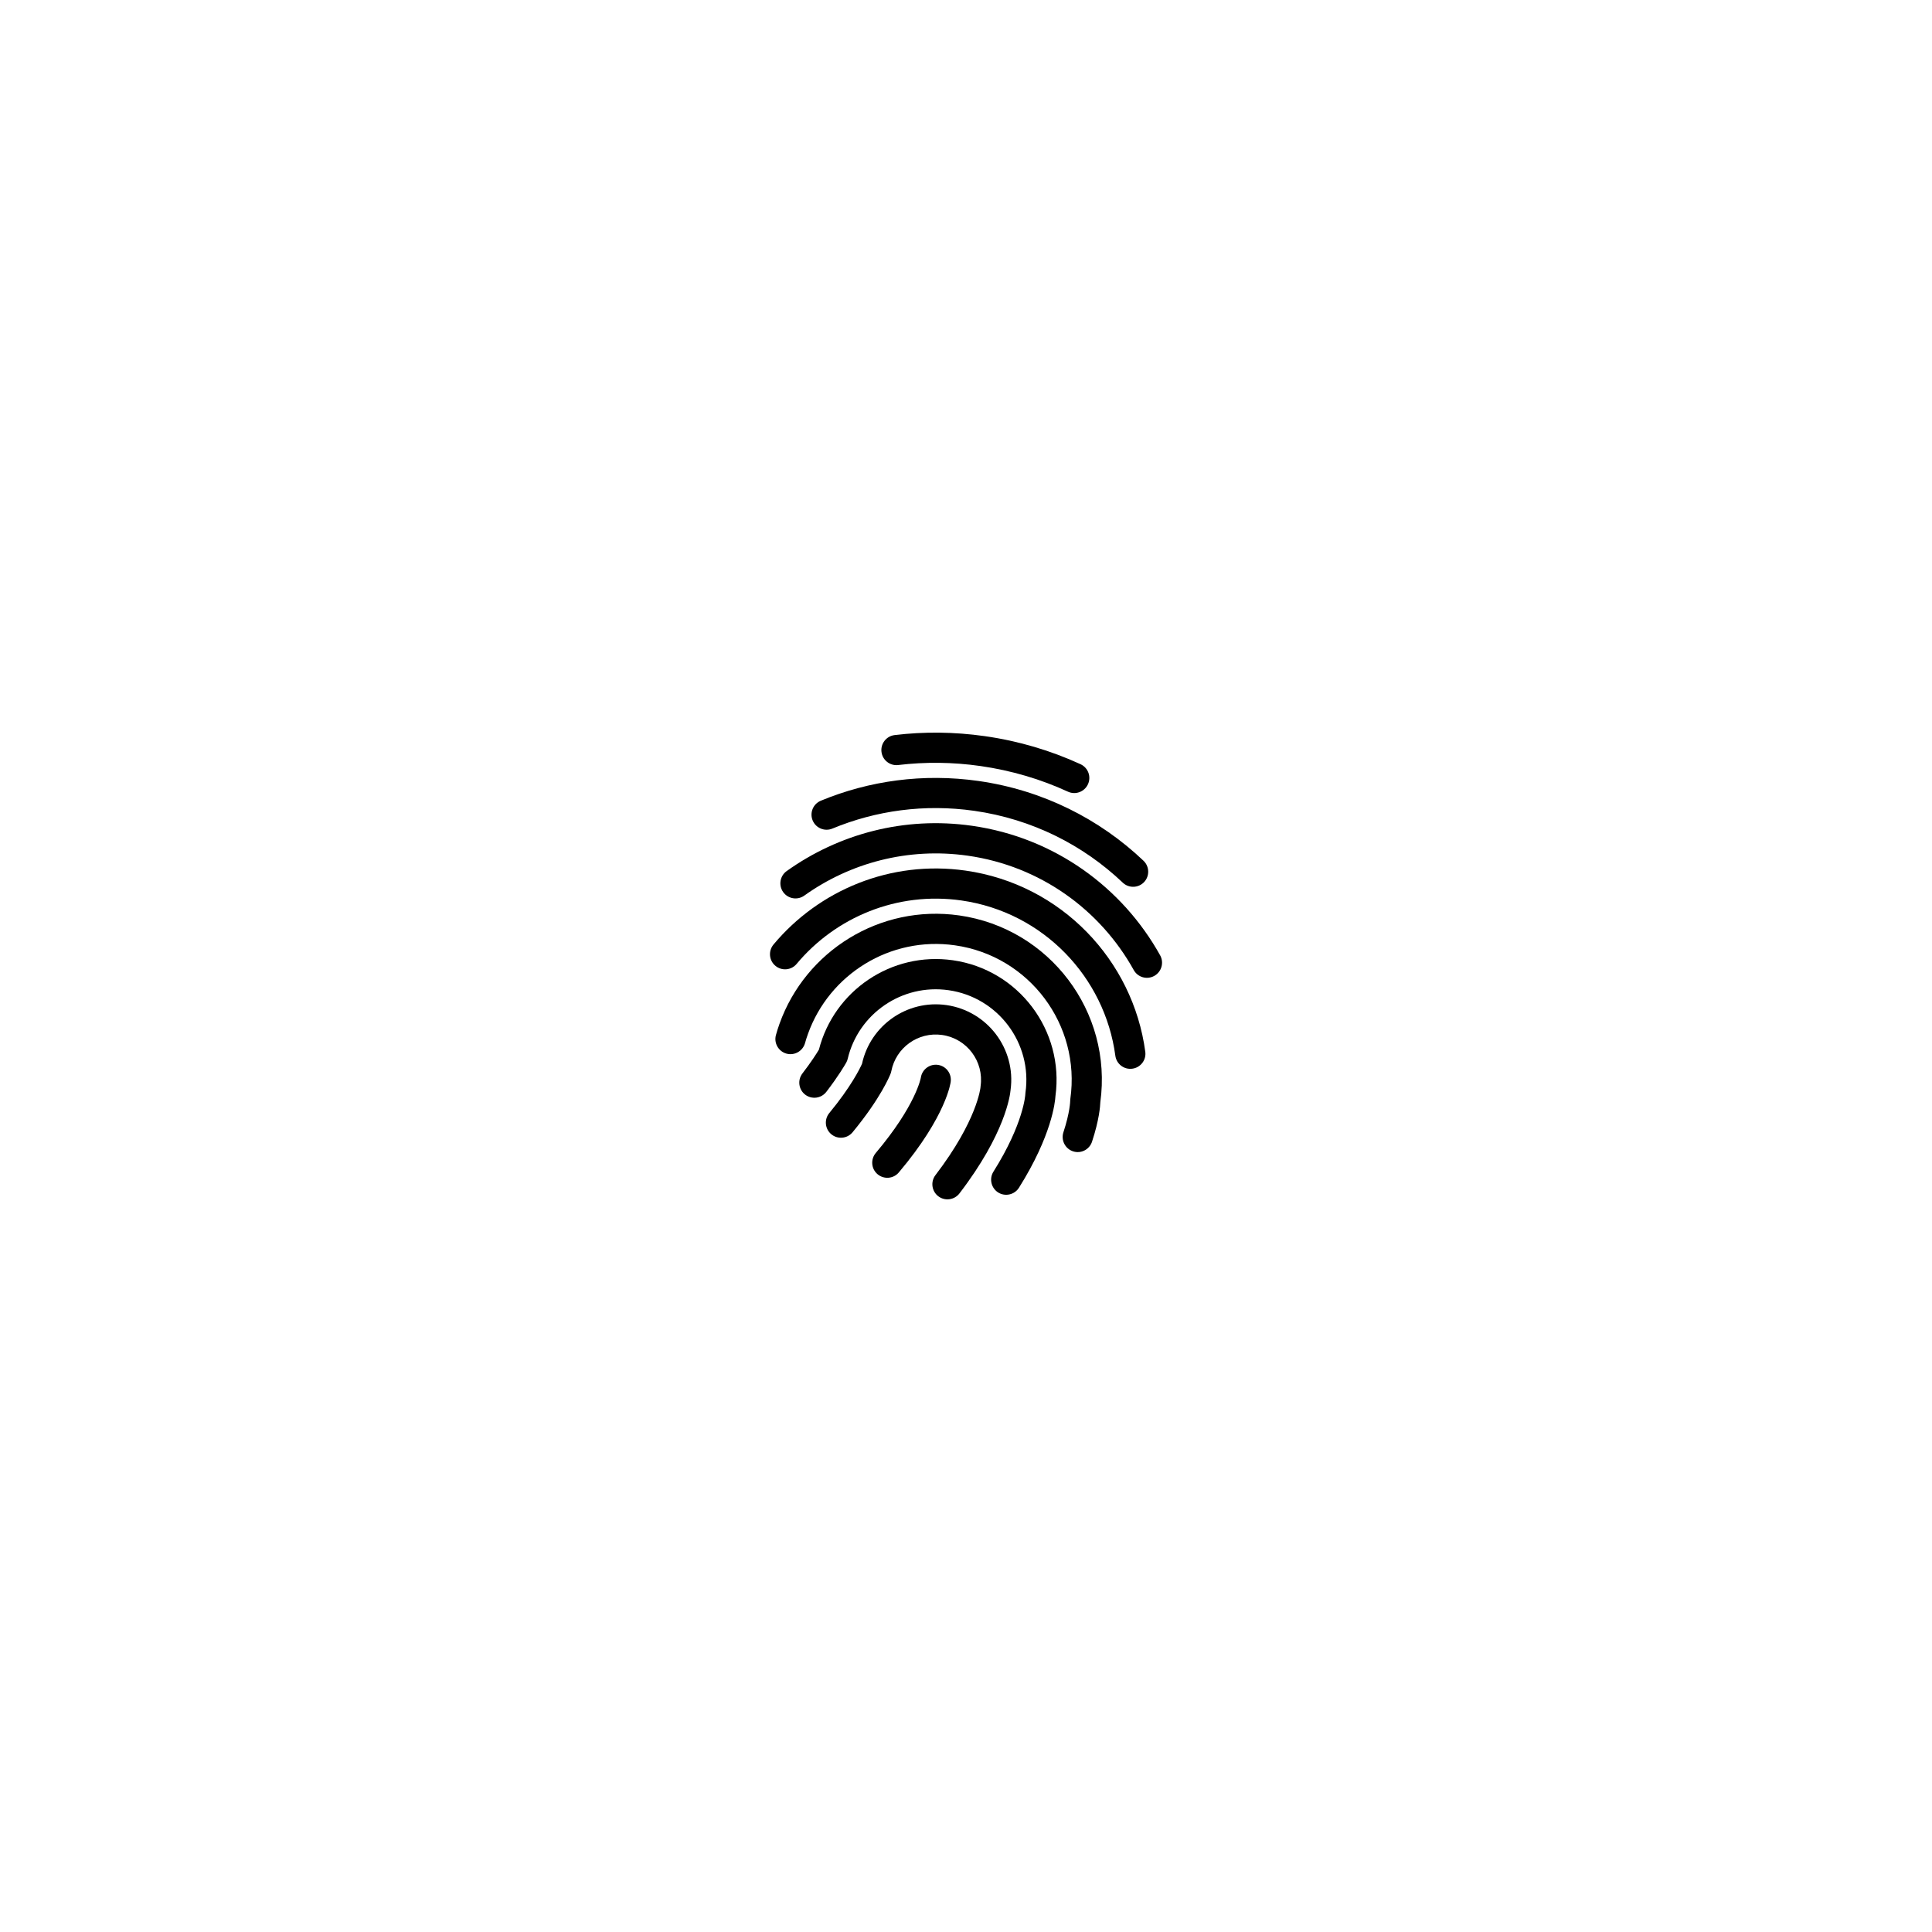<?xml version="1.0" encoding="utf-8"?>
<!-- Generator: Adobe Illustrator 24.1.2, SVG Export Plug-In . SVG Version: 6.00 Build 0)  -->
<svg version="1.1" id="Layer_1" xmlns:serif="http://www.serif.com/"
	 xmlns="http://www.w3.org/2000/svg" xmlns:xlink="http://www.w3.org/1999/xlink" x="0px" y="0px" viewBox="0 0 400 400"
	 style="enable-background:new 0 0 400 400;" xml:space="preserve">
<style type="text/css">
	.st0{fill-rule:evenodd;clip-rule:evenodd;}
</style>
<g id="Icon">
</g>
<g>
	<path class="st0" d="M223.71,158.22c-6.14-2.82-12.79-4.81-19.82-5.81c-6.33-0.9-12.59-0.95-18.66-0.22
		c-1.71,0.2-2.94,1.76-2.73,3.47c0.2,1.71,1.76,2.94,3.47,2.73c5.54-0.66,11.26-0.62,17.04,0.21c6.42,0.92,12.49,2.73,18.1,5.31
		c1.57,0.72,3.42,0.03,4.14-1.54C225.97,160.79,225.28,158.94,223.71,158.22L223.71,158.22z"/>
	<path class="st0" d="M236.75,178.21c-9.08-8.63-20.84-14.62-34.18-16.52c-11.47-1.63-22.65-0.04-32.63,4.09
		c-1.59,0.66-2.35,2.49-1.69,4.08c0.66,1.59,2.49,2.35,4.08,1.69c8.98-3.72,19.05-5.15,29.37-3.68c12,1.71,22.58,7.1,30.75,14.87
		c1.25,1.19,3.23,1.14,4.42-0.11C238.05,181.38,238,179.4,236.75,178.21L236.75,178.21z"/>
	<path class="st0" d="M240.2,197.8c-7.8-14.03-21.84-24.39-38.95-26.83c-14.07-2.01-27.64,1.71-38.37,9.37
		c-1.41,1-1.73,2.96-0.73,4.36c1,1.4,2.96,1.73,4.36,0.73c9.46-6.76,21.44-10.03,33.85-8.27c15.1,2.15,27.49,11.29,34.37,23.68
		c0.84,1.51,2.74,2.05,4.25,1.21C240.49,201.21,241.03,199.3,240.2,197.8L240.2,197.8z"/>
	<path class="st0" d="M237.12,217.76c-2.53-18.93-17.37-34.68-37.2-37.51c-15.56-2.22-30.39,4.06-39.78,15.31
		c-1.1,1.33-0.93,3.3,0.4,4.4c1.32,1.11,3.3,0.93,4.4-0.4c8.05-9.64,20.76-15.03,34.1-13.13c17,2.43,29.71,15.92,31.88,32.15
		c0.23,1.71,1.8,2.91,3.51,2.68C236.14,221.04,237.35,219.47,237.12,217.76L237.12,217.76z"/>
	<path class="st0" d="M226.09,236.38c1.48-4.49,1.69-7.33,1.72-8.17c2.56-18.7-10.49-36.01-29.21-38.68
		c-16.44-2.34-31.83,7.38-37.21,22.43c-0.28,0.77-0.52,1.54-0.74,2.33c-0.46,1.66,0.51,3.38,2.17,3.85
		c1.66,0.46,3.38-0.51,3.85-2.17c0.18-0.65,0.38-1.28,0.61-1.91c4.4-12.31,16.99-20.26,30.44-18.34
		c15.37,2.19,26.07,16.45,23.88,31.81c-0.02,0.15-0.03,0.31-0.03,0.46c0,0-0.04,2.29-1.4,6.43c-0.54,1.64,0.35,3.41,1.99,3.95
		C223.78,238.91,225.55,238.02,226.09,236.38L226.09,236.38z"/>
	<path class="st0" d="M210.97,245.9c6.78-10.8,7.48-17.72,7.55-18.97c1.85-13.6-7.64-26.18-21.24-28.12
		c-12.73-1.82-24.6,6.32-27.73,18.5c-0.46,0.77-1.56,2.52-3.42,4.94c-1.05,1.37-0.79,3.33,0.57,4.38c1.37,1.05,3.33,0.79,4.38-0.57
		c2.56-3.33,3.84-5.57,4.12-6.05c0.14-0.25,0.25-0.52,0.31-0.8c2.21-9.32,11.22-15.58,20.88-14.2
		c10.24,1.46,17.38,10.97,15.92,21.21c-0.02,0.12-0.03,0.24-0.03,0.36c0,0-0.28,5.95-6.6,16c-0.92,1.46-0.47,3.39,0.98,4.31
		C208.12,247.8,210.05,247.36,210.97,245.9z"/>
	<path class="st0" d="M209.23,225.65c1.15-8.49-4.78-16.34-13.28-17.56c-8.17-1.16-15.76,4.22-17.48,12.16
		c-0.43,0.96-2.24,4.7-6.77,10.19c-1.1,1.33-0.91,3.3,0.42,4.4c1.33,1.1,3.3,0.91,4.4-0.42c5.87-7.11,7.71-11.73,7.86-12.11
		c0.07-0.18,0.13-0.36,0.16-0.55c0.95-4.87,5.56-8.19,10.52-7.48c5.13,0.73,8.69,5.48,7.96,10.6c-0.01,0.08-0.02,0.16-0.02,0.24
		c0,0-0.62,6.79-9.32,18.17c-1.05,1.37-0.79,3.33,0.58,4.38c1.37,1.05,3.33,0.78,4.38-0.58
		C208.16,234.66,209.14,226.72,209.23,225.65L209.23,225.65z"/>
	<path class="st0" d="M190.65,223.12c0,0-0.99,5.72-9.33,15.59c-1.11,1.32-0.95,3.29,0.37,4.4c1.32,1.11,3.29,0.95,4.4-0.37
		c9.92-11.74,10.74-18.74,10.74-18.74c0.24-1.71-0.94-3.29-2.65-3.53C192.48,220.23,190.9,221.41,190.65,223.12L190.65,223.12z"/>
</g>
</svg>

